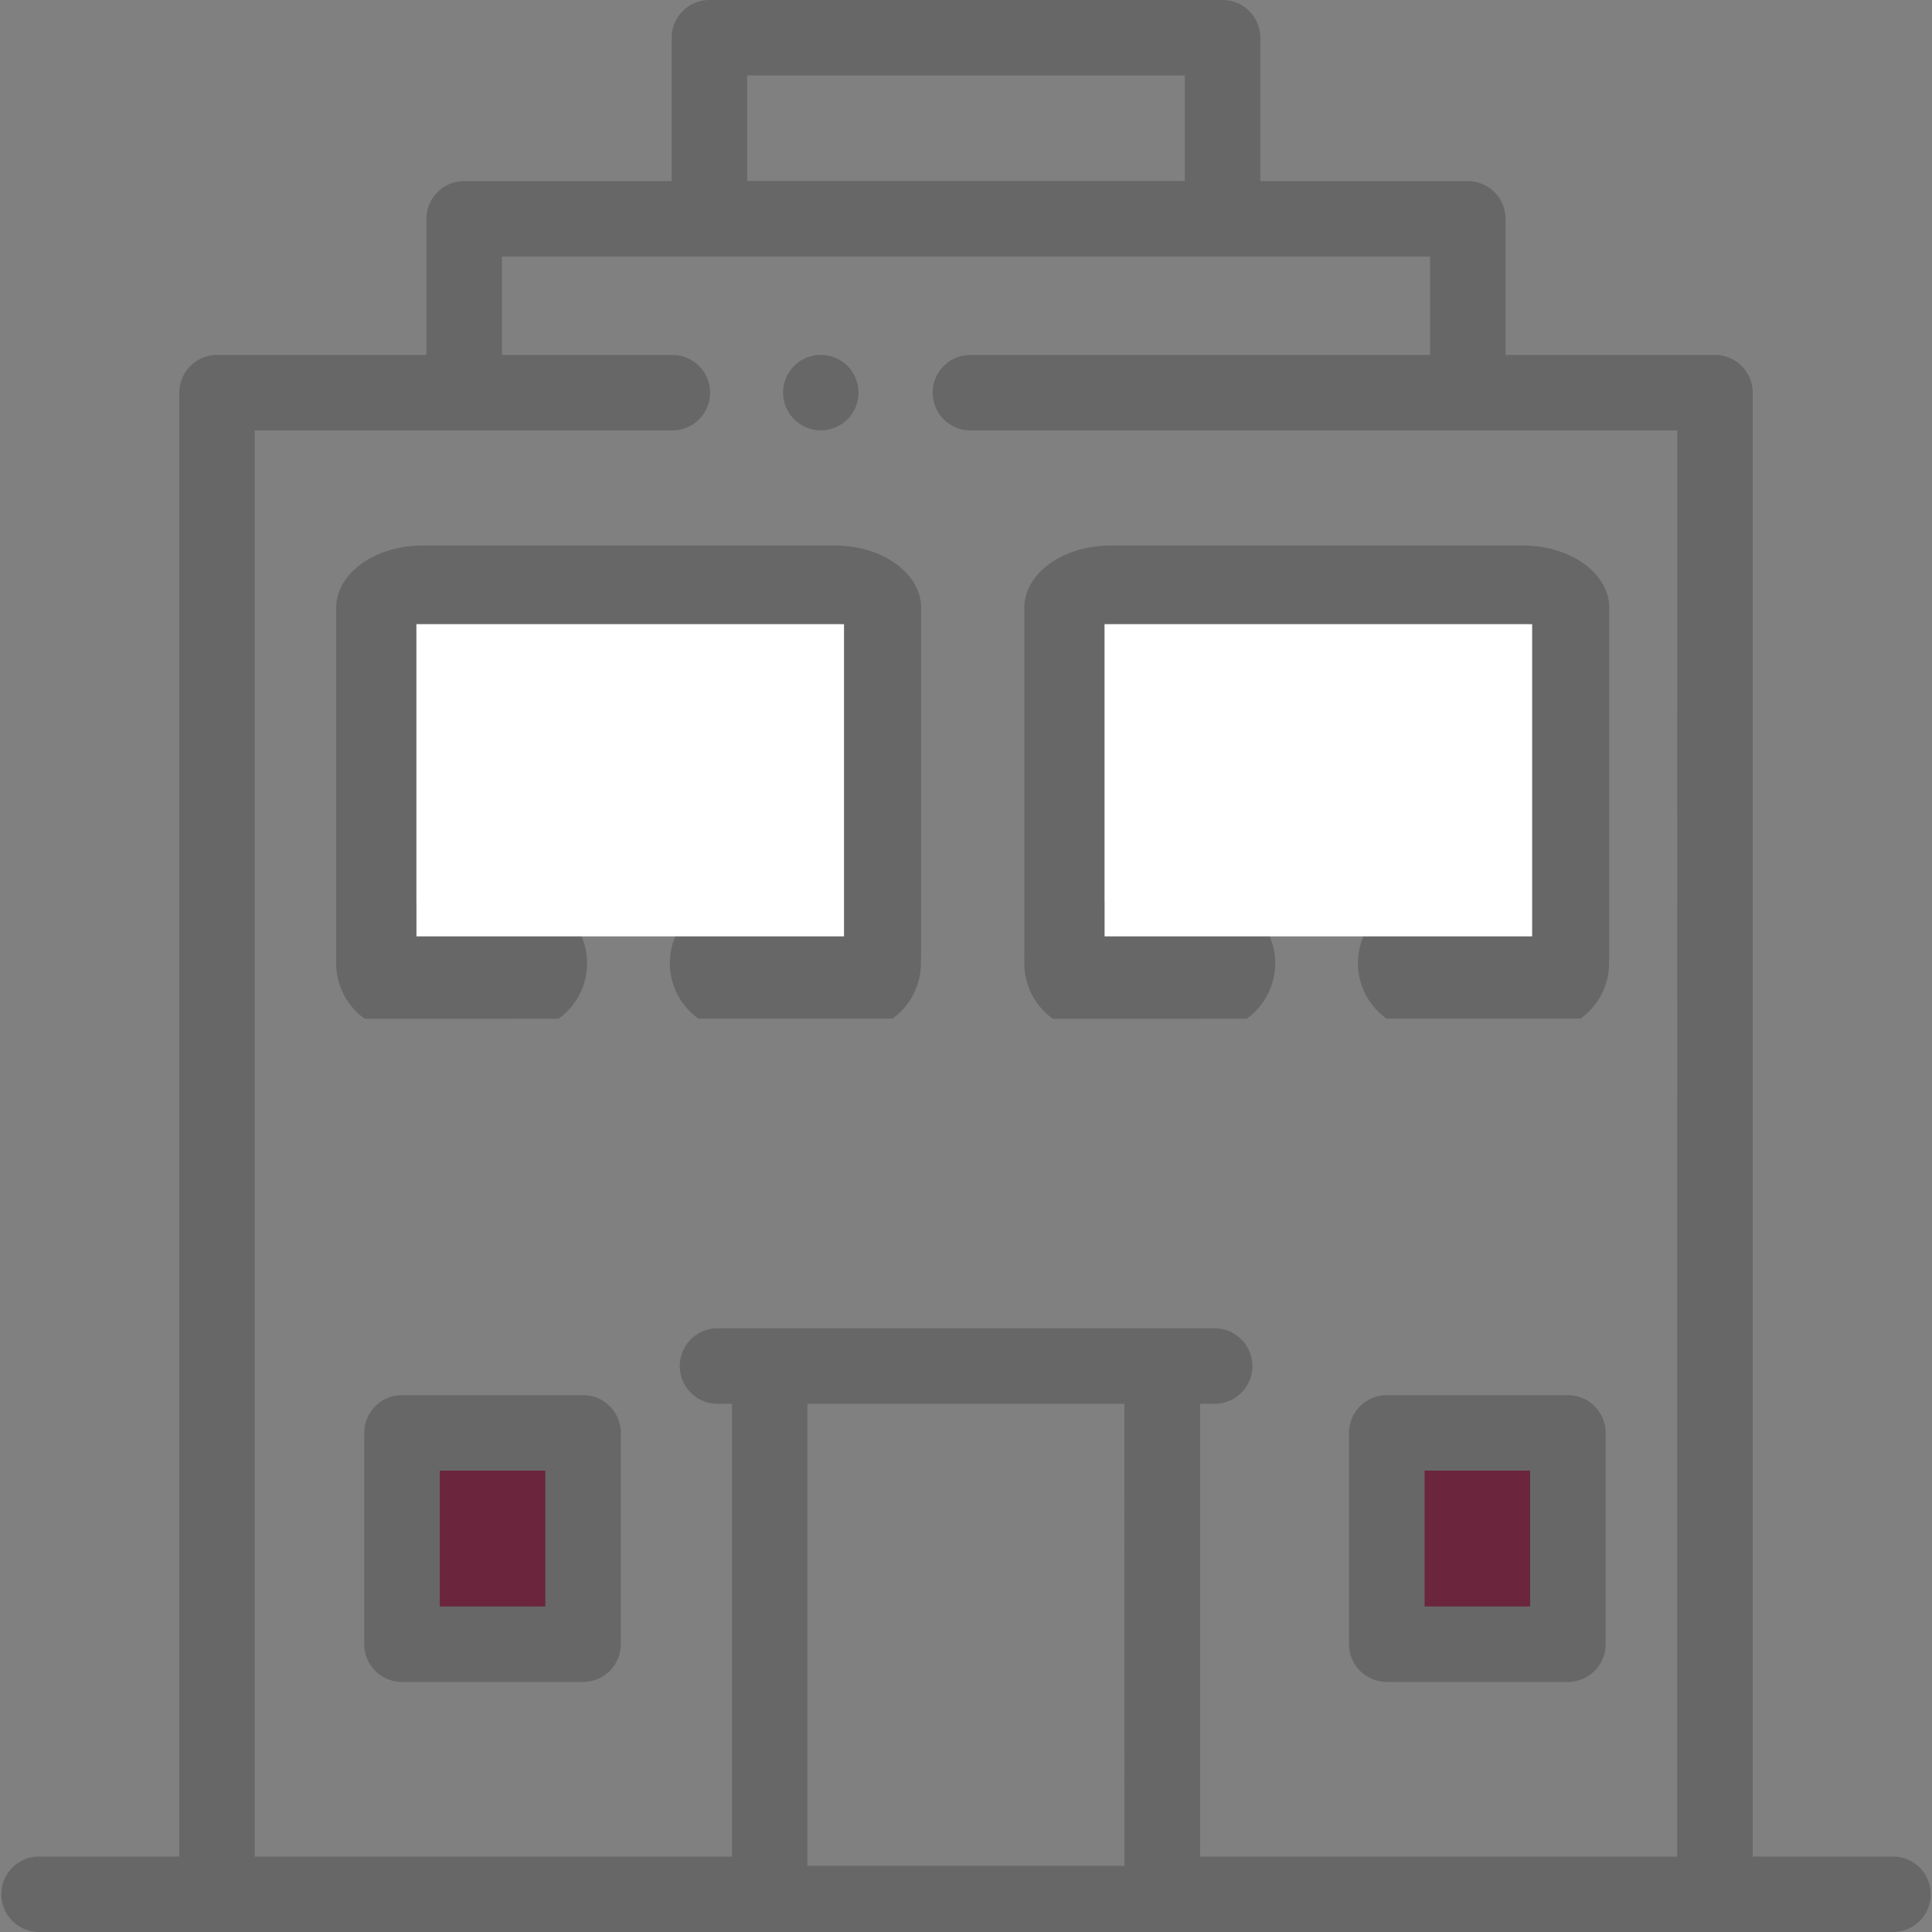 <svg xmlns="http://www.w3.org/2000/svg" width="42.114" height="42.114" viewBox="0 0 42.114 42.114"><rect x="0" y="0" width="42.114" height="42.114" fill="#808080" stroke="none"/><defs><style>.a{fill:#6b253c;}.b{fill:#676767;}.c{fill:#fff;}</style></defs><g transform="translate(0 0)"><rect class="a" width="3" height="5" transform="translate(9.302 30.891)"/><rect class="a" width="4" height="5" transform="translate(30.302 30.891)"/><g transform="translate(7.939 30.412)"><path class="b" d="M101.289,369.733H97.341a.823.823,0,0,0-.823.822v4.606a.823.823,0,0,0,.823.823h3.948a.823.823,0,0,0,.823-.823v-4.606A.823.823,0,0,0,101.289,369.733Zm-.823,4.606h-2.3v-2.961h2.3Z" transform="translate(-96.518 -369.733)"/></g><g transform="translate(29.406 30.412)"><path class="b" d="M362.268,369.733H358.32a.823.823,0,0,0-.823.822v4.606a.823.823,0,0,0,.823.823h3.948a.823.823,0,0,0,.823-.823v-4.606A.823.823,0,0,0,362.268,369.733Zm-.823,4.606h-2.3v-2.961h2.3Z" transform="translate(-357.497 -369.733)"/></g><path class="b" d="M41.292,40.469H38.206V8.56a.823.823,0,0,0-.823-.823H32.818V4.771A.823.823,0,0,0,32,3.948H27.473V.823A.823.823,0,0,0,26.65,0H15.464a.823.823,0,0,0-.823.823V3.948H10.118a.823.823,0,0,0-.823.823V7.737H4.731a.823.823,0,0,0-.823.823V40.469H.823a.823.823,0,0,0,0,1.645H41.292a.823.823,0,0,0,0-1.645ZM16.286,1.645h9.541v2.3H16.286Zm8.225,39.026H17.6V30.6h6.909Zm12.049-.2h-10.4V30.6h.288a.823.823,0,1,0,0-1.645H15.669a.823.823,0,1,0,0,1.645h.288v9.87H5.553V9.382h9.131a.823.823,0,0,0,0-1.645H10.941V5.593H31.173V7.737H21.182a.823.823,0,1,0,0,1.645H36.561Z"/><g transform="translate(17.069 7.737)"><path class="b" d="M208.914,94.3a.822.822,0,1,0,.241.582A.829.829,0,0,0,208.914,94.3Z" transform="translate(-207.51 -94.06)"/></g><g transform="translate(-650.698 -199.109)"><path class="b" d="M-2667.079-1464.684h-3.295a1.482,1.482,0,0,1-.623-1.209c0-.018,0-.036,0-.054a.942.942,0,0,1,0-.095v-7.6c0-.748.842-1.357,1.875-1.357h9c1.035,0,1.876.609,1.876,1.357v7.6a.94.94,0,0,1-.005.1c0,.015,0,.03,0,.046a1.482,1.482,0,0,1-.621,1.209h-4.228a1.483,1.483,0,0,1-.624-1.209,1.484,1.484,0,0,1,.837-1.335H-2660v-6.055h-9.254v6.057h2.891a1.484,1.484,0,0,1,.835,1.335,1.484,1.484,0,0,1-.622,1.209h-.93Z" transform="translate(3344.023 1686)"/><path class="c" d="M3345.776,1687.715v6.805h9.32v-6.805Z" transform="translate(-2671 -1475)"/></g><g transform="translate(-665.698 -199.109)"><path class="b" d="M-2667.079-1464.684h-3.295a1.482,1.482,0,0,1-.623-1.209c0-.018,0-.036,0-.054a.942.942,0,0,1,0-.095v-7.6c0-.748.842-1.357,1.875-1.357h9c1.035,0,1.876.609,1.876,1.357v7.6a.94.94,0,0,1-.005.1c0,.015,0,.03,0,.046a1.482,1.482,0,0,1-.621,1.209h-4.228a1.483,1.483,0,0,1-.624-1.209,1.484,1.484,0,0,1,.837-1.335H-2660v-6.055h-9.254v6.057h2.891a1.484,1.484,0,0,1,.835,1.335,1.484,1.484,0,0,1-.622,1.209h-.93Z" transform="translate(3344.023 1686)"/><path class="c" d="M3345.776,1687.715v6.805h9.32v-6.805Z" transform="translate(-2671 -1475)"/></g></g></svg>